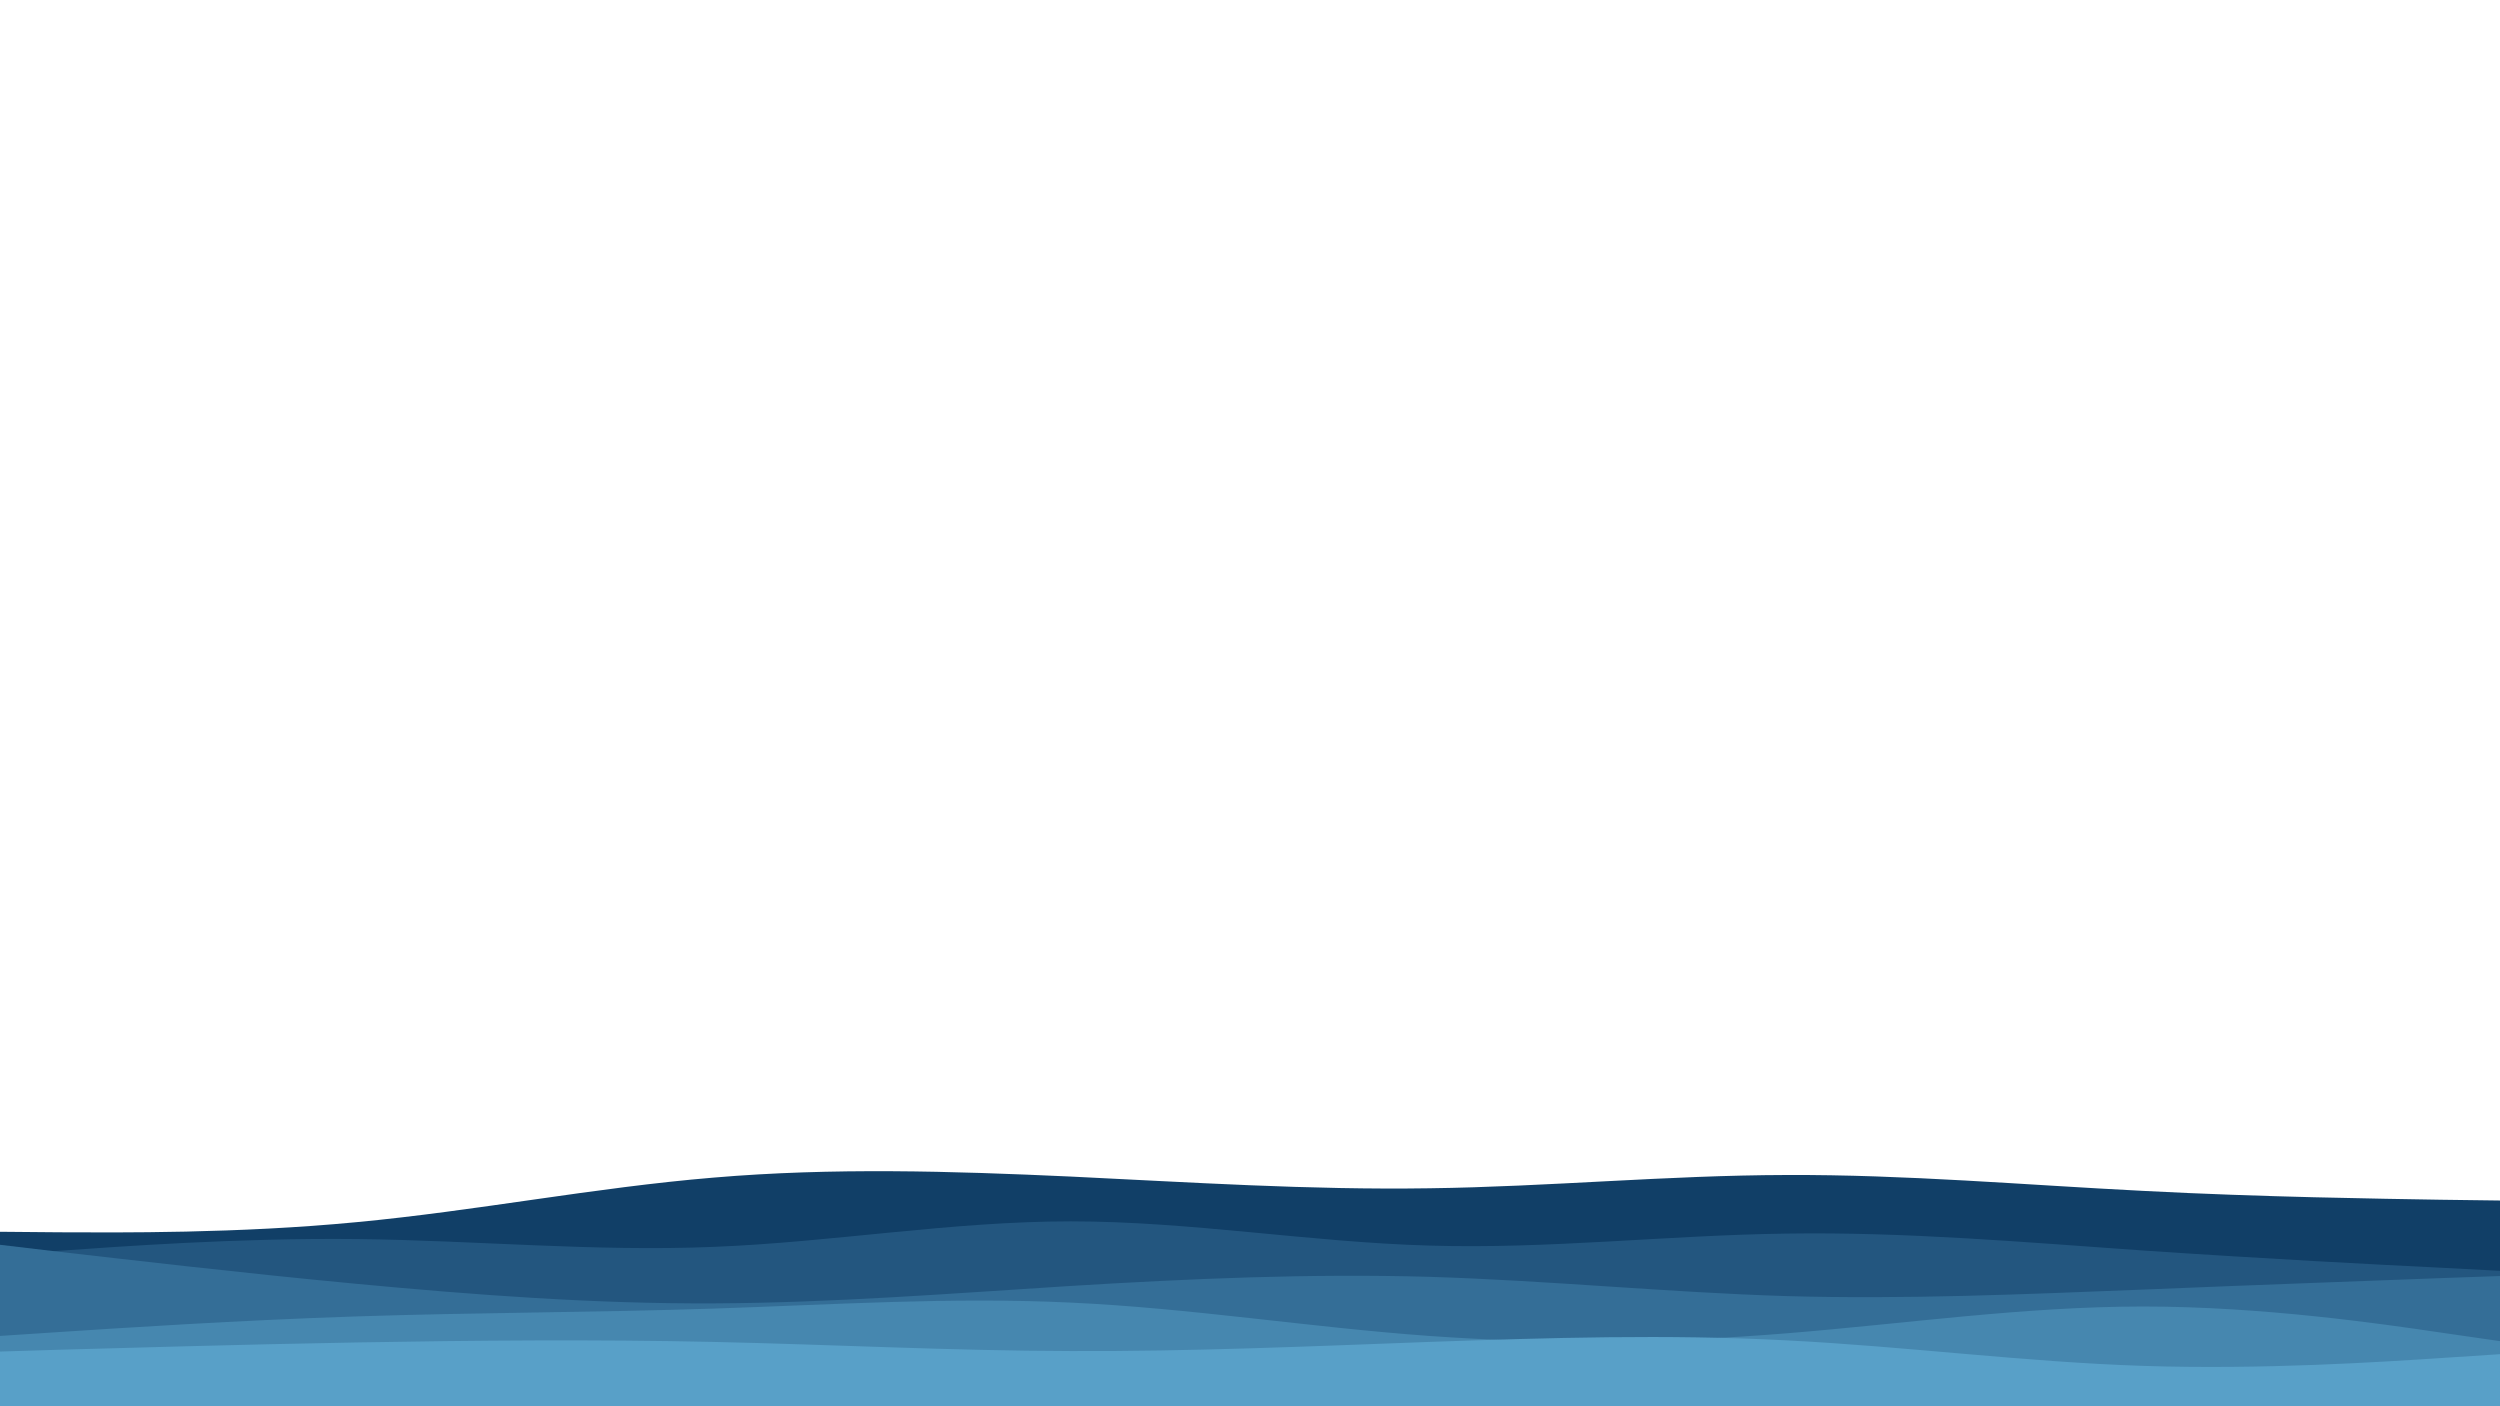<svg id="visual" viewBox="0 0 960 540" width="960" height="540" xmlns="http://www.w3.org/2000/svg" xmlns:xlink="http://www.w3.org/1999/xlink" version="1.1"><path d="M0 473L22.8 473.2C45.7 473.3 91.3 473.7 137 469.3C182.7 465 228.3 456 274 452.2C319.7 448.3 365.3 449.7 411.2 451.8C457 454 503 457 548.8 456.3C594.7 455.7 640.3 451.3 686 451.2C731.7 451 777.3 455 823 457.3C868.7 459.7 914.3 460.3 937.2 460.7L960 461L960 541L937.2 541C914.3 541 868.7 541 823 541C777.3 541 731.7 541 686 541C640.3 541 594.7 541 548.8 541C503 541 457 541 411.2 541C365.3 541 319.7 541 274 541C228.3 541 182.7 541 137 541C91.3 541 45.7 541 22.8 541L0 541Z" fill="#113f67"></path><path d="M0 482L22.8 480.3C45.7 478.7 91.3 475.3 137 475.8C182.7 476.3 228.3 480.7 274 478.8C319.7 477 365.3 469 411.2 469C457 469 503 477 548.8 478.3C594.7 479.7 640.3 474.3 686 473.7C731.7 473 777.3 477 823 480.2C868.7 483.3 914.3 485.7 937.2 486.8L960 488L960 541L937.2 541C914.3 541 868.7 541 823 541C777.3 541 731.7 541 686 541C640.3 541 594.7 541 548.8 541C503 541 457 541 411.2 541C365.3 541 319.7 541 274 541C228.3 541 182.7 541 137 541C91.3 541 45.7 541 22.8 541L0 541Z" fill="#23567f"></path><path d="M0 478L22.8 480.7C45.7 483.3 91.3 488.7 137 493C182.7 497.3 228.3 500.7 274 500.5C319.7 500.3 365.3 496.7 411.2 493.8C457 491 503 489 548.8 490.3C594.7 491.7 640.3 496.3 686 497.7C731.7 499 777.3 497 823 495.2C868.7 493.3 914.3 491.7 937.2 490.8L960 490L960 541L937.2 541C914.3 541 868.7 541 823 541C777.3 541 731.7 541 686 541C640.3 541 594.7 541 548.8 541C503 541 457 541 411.2 541C365.3 541 319.7 541 274 541C228.3 541 182.7 541 137 541C91.3 541 45.7 541 22.8 541L0 541Z" fill="#346e97"></path><path d="M0 513L22.8 511.5C45.7 510 91.3 507 137 505.5C182.7 504 228.3 504 274 502.5C319.7 501 365.3 498 411.2 500.2C457 502.3 503 509.7 548.8 513C594.7 516.3 640.3 515.7 686 512C731.7 508.3 777.3 501.7 823 501.7C868.7 501.7 914.3 508.3 937.2 511.7L960 515L960 541L937.2 541C914.3 541 868.7 541 823 541C777.3 541 731.7 541 686 541C640.3 541 594.7 541 548.8 541C503 541 457 541 411.2 541C365.3 541 319.7 541 274 541C228.3 541 182.7 541 137 541C91.3 541 45.7 541 22.8 541L0 541Z" fill="#4687af"></path><path d="M0 519L22.8 518.3C45.7 517.7 91.3 516.3 137 515.5C182.7 514.7 228.3 514.3 274 515.3C319.7 516.3 365.3 518.7 411.2 518.8C457 519 503 517 548.8 515.3C594.7 513.7 640.3 512.3 686 514.7C731.7 517 777.3 523 823 524.5C868.7 526 914.3 523 937.2 521.5L960 520L960 541L937.2 541C914.3 541 868.7 541 823 541C777.3 541 731.7 541 686 541C640.3 541 594.7 541 548.8 541C503 541 457 541 411.2 541C365.3 541 319.7 541 274 541C228.3 541 182.7 541 137 541C91.3 541 45.7 541 22.8 541L0 541Z" fill="#58a0c8"></path></svg>